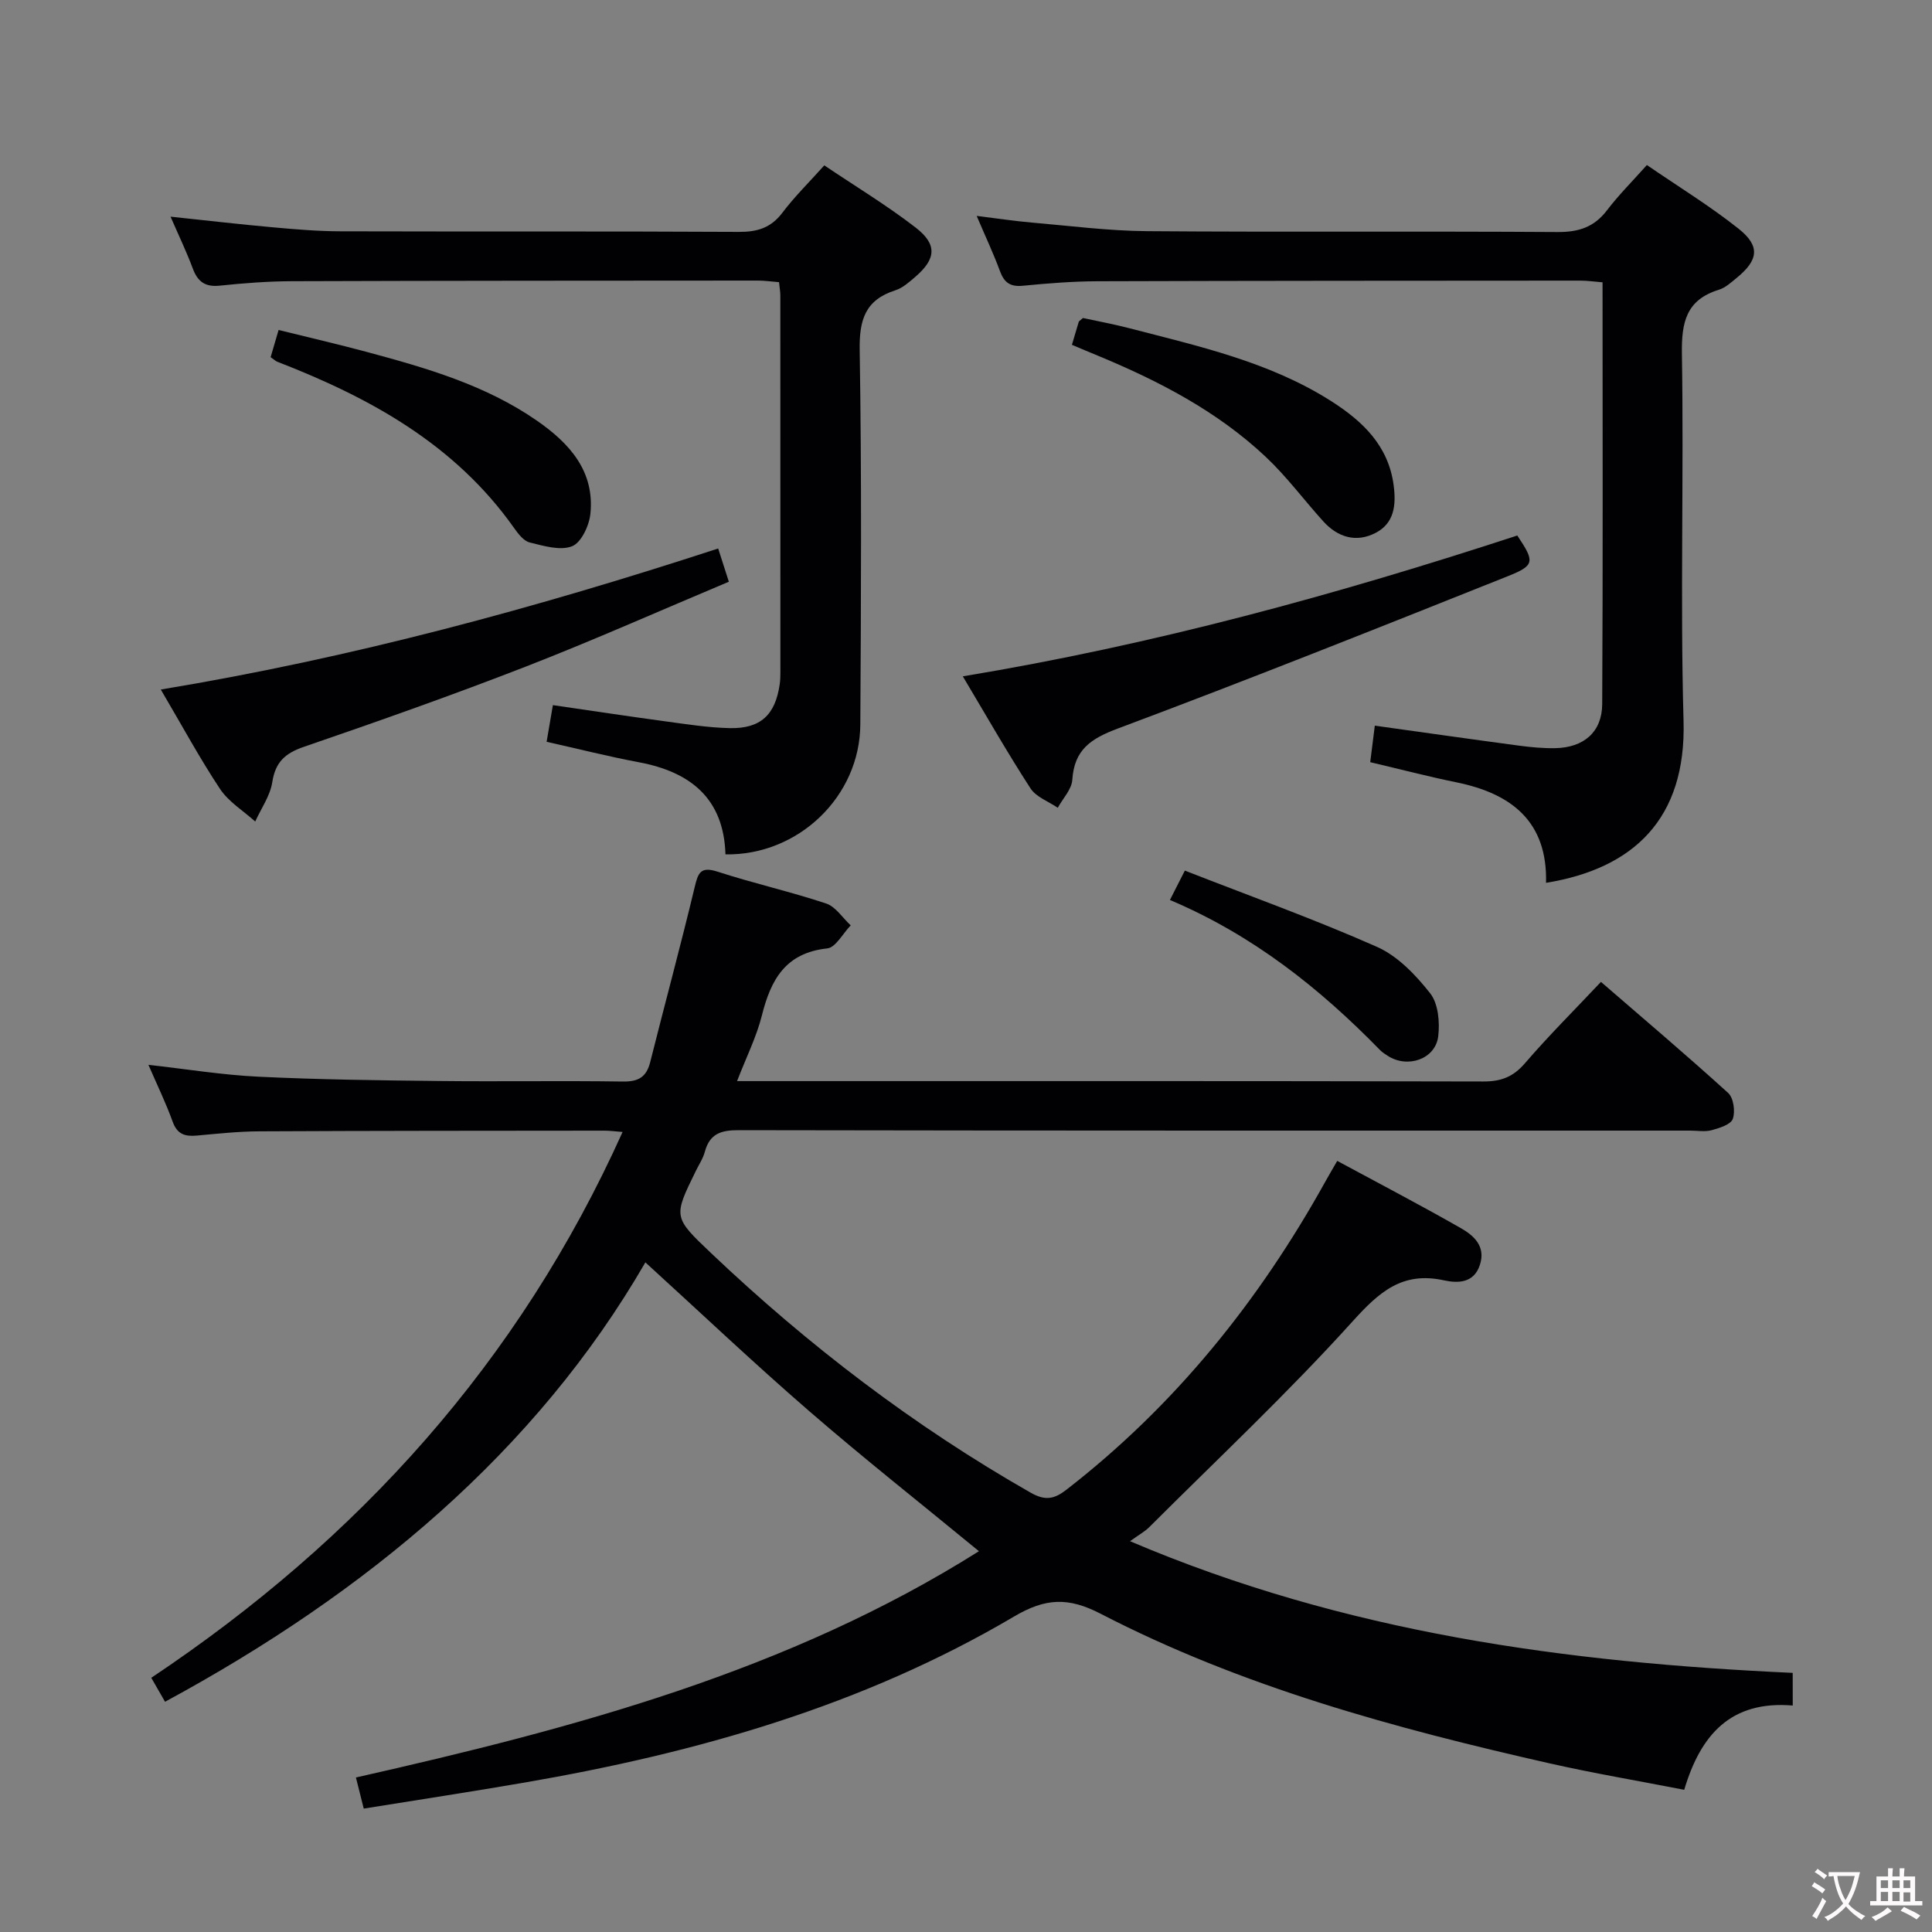 <svg enable-background="new 0 0 400 400" viewBox="0 0 400 400" xmlns="http://www.w3.org/2000/svg"><rect x="0" y="0" width="400" height="400" fill="#808080" stroke="none"/><g fill="#010103"><path d="m371.17 353.11c-12.83-1.07-19.08 6.05-22.47 17.45-9.51-1.86-18.8-3.42-27.98-5.5-31.97-7.24-63.56-15.81-92.84-30.95-6.71-3.47-11.42-3.27-17.94.58-31.3 18.47-65.72 28.23-101.28 34.36-10.94 1.89-21.92 3.56-33.35 5.4-.55-2.2-1.01-4.03-1.62-6.44 45.26-10.21 89.59-22.01 128.99-46.85-11.96-9.84-23.82-19.19-35.22-29.07-11.45-9.92-22.45-20.35-33.84-30.73-22.6 39.1-57.65 68.36-99.45 90.97-.92-1.61-1.79-3.12-2.85-4.96 42.93-28.67 76.15-65.4 97.58-113.01-1.59-.12-2.67-.27-3.76-.27-23.83.02-47.66.02-71.49.14-4.31.02-8.63.49-12.93.88-2.43.22-4.03-.27-4.97-2.87-1.4-3.88-3.22-7.62-5.02-11.78 7.85.88 15.3 2.1 22.8 2.46 12.46.6 24.95.76 37.43.89 12.66.14 25.33-.08 37.99.11 3.21.05 4.89-.91 5.67-4.03 3.03-12.06 6.29-24.06 9.19-36.15.72-3 1.18-4.43 4.79-3.26 7.41 2.41 15.05 4.12 22.44 6.58 1.98.66 3.41 2.98 5.09 4.53-1.62 1.66-3.1 4.58-4.87 4.77-8.63.92-11.67 6.47-13.52 13.88-1.11 4.42-3.21 8.6-5.14 13.59h6.03c49.49 0 98.98-.04 148.48.08 3.65.01 6.17-.94 8.59-3.75 4.87-5.66 10.18-10.95 15.76-16.87 8.93 7.73 17.77 15.21 26.34 23 1.12 1.02 1.5 3.83.96 5.36-.41 1.17-2.75 1.9-4.36 2.34-1.4.38-2.98.09-4.48.09-65.66 0-131.31.03-196.97-.09-3.67-.01-6 .72-7.01 4.44-.38 1.42-1.25 2.71-1.9 4.05-4.65 9.49-4.67 9.51 3.21 16.99 20.12 19.1 42.01 35.82 66.15 49.58 3 1.71 4.88 1.33 7.39-.62 22.46-17.41 39.87-39.05 53.6-63.78.71-1.27 1.45-2.53 2.47-4.3 8.66 4.68 17.18 9.12 25.52 13.88 2.71 1.54 5.28 3.75 4.02 7.64-1.25 3.86-4.63 3.82-7.44 3.21-8.62-1.88-13.39 2.37-18.95 8.53-13.36 14.79-27.95 28.47-42.07 42.57-.91.91-2.1 1.55-3.98 2.91 44.63 19.01 90.42 25.12 137.2 27.26.01 2.16.01 4.09.01 6.76z"/><path d="m320.09 182.78c.32-12.66-7.12-18.47-18.52-20.8-5.83-1.19-11.6-2.7-17.88-4.18.32-2.51.62-4.89.95-7.56 10.26 1.43 20.07 2.83 29.88 4.14 2.47.33 4.97.56 7.45.52 5.92-.11 9.71-3.32 9.75-9.12.16-28.97.07-57.94.07-87.33-1.73-.14-3.16-.35-4.59-.35-33.33.02-66.66.02-99.98.13-5.14.02-10.3.43-15.42.93-2.62.26-3.89-.63-4.77-3.03-1.3-3.55-2.93-6.99-4.82-11.43 4.39.54 7.89 1.08 11.41 1.38 7.94.68 15.89 1.72 23.85 1.78 28.33.22 56.66-.01 84.99.18 4.37.03 7.58-1 10.25-4.5 2.39-3.14 5.22-5.96 8.26-9.37 6.53 4.48 13.05 8.47 18.99 13.19 4.52 3.59 4.11 6.48-.37 10.15-1.15.94-2.35 2.06-3.72 2.48-6.76 2.09-7.75 6.72-7.65 13.26.42 25.32-.37 50.67.34 75.98.59 20.26-10.33 30.61-28.47 33.55z"/><path d="m150.2 176.89c-.35-11.52-7.18-17.06-17.91-19.07-6.33-1.19-12.59-2.78-19.12-4.24.41-2.39.81-4.77 1.3-7.59 7.92 1.15 15.57 2.31 23.24 3.35 4.44.6 8.9 1.31 13.37 1.41 6.4.14 9.44-2.75 10.35-9.07.12-.82.14-1.66.14-2.49 0-25.99 0-51.98-.01-77.97 0-.81-.15-1.62-.27-2.8-1.55-.12-2.97-.33-4.4-.33-32.15.02-64.31.02-96.46.13-4.98.02-9.97.4-14.92.92-3.03.32-4.58-.81-5.6-3.56-1.26-3.39-2.83-6.65-4.6-10.72 7.62.8 14.44 1.6 21.28 2.21 4.63.42 9.29.81 13.93.82 27.49.08 54.98-.03 82.47.12 3.81.02 6.61-.83 8.98-3.95 2.49-3.3 5.47-6.23 8.69-9.82 6.42 4.32 12.94 8.26 18.92 12.88 4.53 3.5 4.22 6.51-.1 10.22-1.25 1.07-2.59 2.28-4.1 2.76-6.25 2-7.5 6.11-7.39 12.41.42 25.82.28 51.64.13 77.47-.08 14.93-12.84 27.16-27.92 26.91z"/><path d="m199.34 140.03c39.59-6.55 77.46-16.94 114.8-29.16 3.61 5.42 3.69 6.17-1.95 8.42-26.83 10.71-53.67 21.41-80.72 31.53-5.64 2.11-9.05 4.38-9.46 10.63-.13 1.99-1.96 3.86-3.01 5.79-1.92-1.31-4.48-2.21-5.65-4.02-4.78-7.37-9.13-15.01-14.01-23.19z"/><path d="m33.29 142.76c39.7-6.57 77.57-16.86 115.4-29.2.71 2.2 1.33 4.14 2.21 6.88-14.24 5.98-28.02 12.12-42.06 17.58-15.16 5.89-30.51 11.31-45.89 16.59-3.92 1.34-5.93 3.15-6.58 7.34-.44 2.83-2.31 5.43-3.53 8.14-2.46-2.22-5.5-4.07-7.28-6.74-4.22-6.36-7.85-13.09-12.27-20.59z"/><path d="m221.93 71.39c.57-1.93.98-3.35 1.41-4.75.04-.14.23-.23.87-.8 2.93.64 6.29 1.25 9.59 2.11 14.43 3.75 29.07 6.97 41.87 15.14 6.43 4.11 11.79 9.16 12.87 17.38.54 4.08.15 7.86-3.76 9.87-3.99 2.06-7.8.92-10.8-2.39-4.01-4.43-7.59-9.29-11.92-13.36-10.04-9.45-22.12-15.71-34.76-20.95-1.67-.68-3.34-1.39-5.37-2.25z"/><path d="m56.03 73.95c.48-1.64.94-3.18 1.65-5.63 6.16 1.53 12.21 2.92 18.2 4.53 12.35 3.32 24.65 6.86 35.32 14.27 6.68 4.64 11.97 10.43 11.03 19.3-.26 2.43-1.9 5.94-3.8 6.68-2.47.96-5.88-.08-8.76-.79-1.26-.31-2.39-1.8-3.24-3-12.24-17.33-29.85-26.99-49.03-34.42-.3-.11-.54-.37-1.37-.94z"/><path d="m242.22 186.33c1.16-2.28 1.89-3.71 3.09-6.08 13.4 5.24 26.79 10.04 39.76 15.78 4.3 1.9 8.05 5.83 11.03 9.62 1.68 2.13 2.02 5.98 1.67 8.9-.57 4.74-6.35 6.71-10.45 4.05-.56-.36-1.13-.73-1.59-1.19-12.5-12.8-26.31-23.8-43.51-31.08z"/></g><path d="m377.9 391.2c-.2.3-.4.5-.6.8-.7-.6-1.4-1-2.2-1.5.2-.3.4-.5.5-.8.6.4 1.4.8 2.3 1.5zm-1.8 6.1c-.2-.2-.5-.4-.9-.6.4-.6.8-1.2 1.2-1.9s.7-1.3.9-1.9c.3.3.5.5.8.7-.7 1.3-1.4 2.6-2 3.7zm2.2-9c-.3.3-.5.5-.6.8-.6-.6-1.3-1.1-2-1.5.3-.3.5-.5.6-.7.6.5 1.3.9 2 1.4zm.3.2v-.9h2 4.5c-.3 1.3-.6 2.5-1 3.6s-.9 2.1-1.4 3c.4.5 1 1 1.6 1.4s1.2.8 1.9 1.1c-.3.2-.5.4-.8.8-.4-.3-1-.7-1.6-1.2s-1.2-1.1-1.6-1.6c-.5.6-1.1 1.1-1.7 1.6s-1.4.9-2.1 1.4c-.1-.3-.3-.5-.7-.8.6-.2 1.2-.5 1.9-1s1.4-1.1 2-1.8c-.5-.8-.9-1.6-1.2-2.5s-.6-2-.8-3.2c-.4.1-.7.1-1 .1zm2.5 2.7c.3 1 .7 1.7 1 2.2.3-.5.6-1.1 1-2s.6-1.9.9-3h-3.2-.4c.1.9.3 1.8.7 2.8z" fill="#fcfafa"/><path d="m396.5 388.5v1.5 3.6h1.5v.9c-.4 0-1 0-1.7 0h-7.9c-.5 0-.9 0-1.2 0v-.9h1.3v-3.5c0-.7 0-1.2 0-1.6h2.4c0-.8 0-1.4 0-1.7h1c0 .3-.1.8-.1 1.7h1.5c0-.8 0-1.4 0-1.7h1c0 .3-.1.9-.1 1.7zm-8.2 9.2c-.2-.3-.5-.5-.8-.8.8-.3 1.4-.6 1.9-.9s1-.7 1.4-1.1c.3.3.6.5.9.8-1.6 1-2.8 1.6-3.4 2zm2.6-6.8v-1.6h-1.5v1.6zm0 2.7v-1.9h-1.5v1.9zm2.4-2.7v-1.6h-1.5v1.6zm0 2.7v-1.9h-1.5v1.9zm.2 2 .7-.8c.4.2.9.5 1.6.8s1.3.7 1.8 1c-.3.3-.5.5-.8.8-.4-.3-1.5-1-3.3-1.8zm2-4.7v-1.6h-1.4v1.6zm0 2.8v-1.9h-1.4v1.9z" fill="#fcfafa"/></svg>